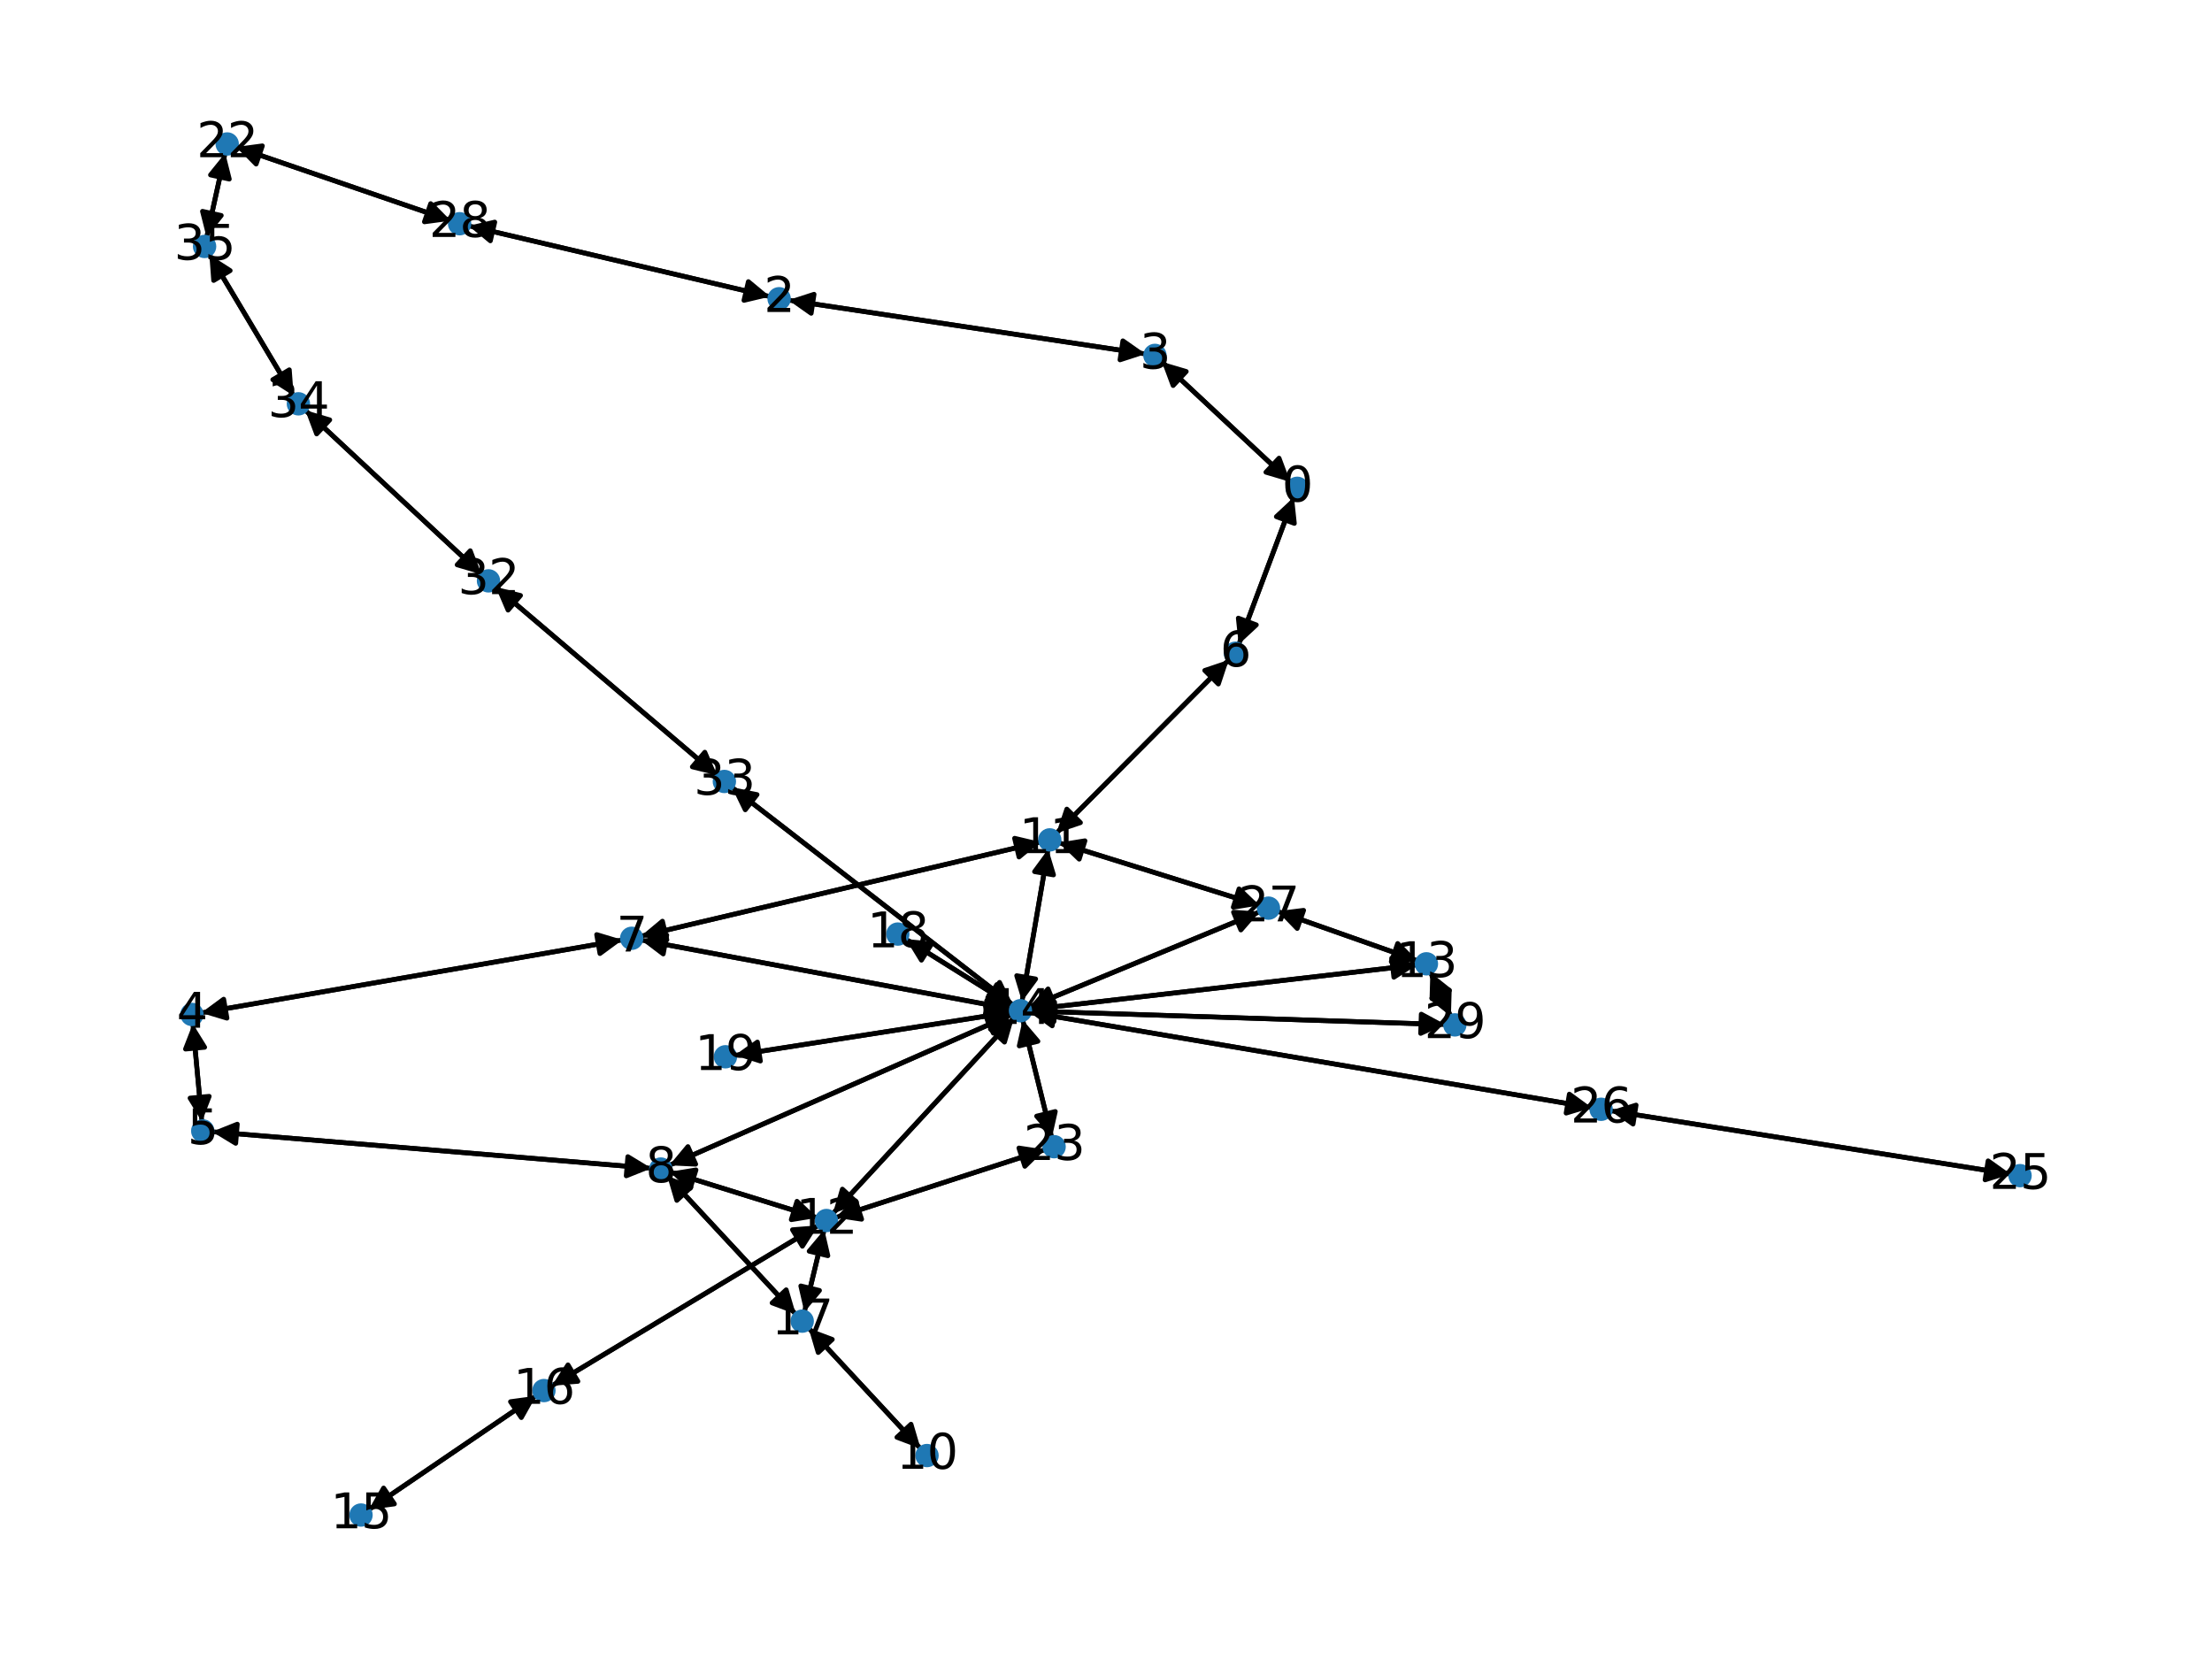 <?xml version="1.0" encoding="utf-8" standalone="no"?>
<!DOCTYPE svg PUBLIC "-//W3C//DTD SVG 1.1//EN"
  "http://www.w3.org/Graphics/SVG/1.1/DTD/svg11.dtd">
<svg xmlns:xlink="http://www.w3.org/1999/xlink" width="460.8pt" height="345.6pt" viewBox="0 0 460.8 345.6" xmlns="http://www.w3.org/2000/svg" version="1.1">
 <defs>
  <style type="text/css">*{stroke-linejoin: round; stroke-linecap: butt}</style>
 </defs>
 <g id="figure_1">
  <g id="patch_1">
   <path d="M 0 345.6 
L 460.8 345.6 
L 460.8 0 
L 0 0 
z
" style="fill: #ffffff"/>
  </g>
  <g id="axes_1">
   <g id="patch_2">
    <path d="M 268.824 100.4 
Q 255.417 87.879 242.827 76.121 
" clip-path="url(#p4708548475)" style="fill: none; stroke: #000000; stroke-linecap: round"/>
    <path d="M 244.385 80.313 
L 242.827 76.121 
L 247.115 77.39 
z
" clip-path="url(#p4708548475)" style="stroke: #000000; stroke-linecap: round"/>
   </g>
   <g id="patch_3">
    <path d="M 269.558 103.538 
Q 263.801 118.901 258.435 133.217 
" clip-path="url(#p4708548475)" style="fill: none; stroke: #000000; stroke-linecap: round"/>
    <path d="M 261.712 130.173 
L 258.435 133.217 
L 257.966 128.769 
z
" clip-path="url(#p4708548475)" style="stroke: #000000; stroke-linecap: round"/>
   </g>
   <g id="patch_4">
    <path d="M 164.222 62.52 
Q 201.45 68.133 237.572 73.58 
" clip-path="url(#p4708548475)" style="fill: none; stroke: #000000; stroke-linecap: round"/>
    <path d="M 233.915 71.006 
L 237.572 73.58 
L 233.319 74.961 
z
" clip-path="url(#p4708548475)" style="stroke: #000000; stroke-linecap: round"/>
   </g>
   <g id="patch_5">
    <path d="M 160.417 61.788 
Q 129.021 54.418 98.715 47.303 
" clip-path="url(#p4708548475)" style="fill: none; stroke: #000000; stroke-linecap: round"/>
    <path d="M 102.152 50.164 
L 98.715 47.303 
L 103.066 46.27 
z
" clip-path="url(#p4708548475)" style="stroke: #000000; stroke-linecap: round"/>
   </g>
   <g id="patch_6">
    <path d="M 242.008 75.357 
Q 255.416 87.878 268.006 99.636 
" clip-path="url(#p4708548475)" style="fill: none; stroke: #000000; stroke-linecap: round"/>
    <path d="M 266.447 95.444 
L 268.006 99.636 
L 263.717 98.367 
z
" clip-path="url(#p4708548475)" style="stroke: #000000; stroke-linecap: round"/>
   </g>
   <g id="patch_7">
    <path d="M 238.677 73.747 
Q 201.449 68.133 165.327 62.687 
" clip-path="url(#p4708548475)" style="fill: none; stroke: #000000; stroke-linecap: round"/>
    <path d="M 168.984 65.261 
L 165.327 62.687 
L 169.581 61.305 
z
" clip-path="url(#p4708548475)" style="stroke: #000000; stroke-linecap: round"/>
   </g>
   <g id="patch_8">
    <path d="M 40.166 213.257 
Q 41.112 223.462 41.955 232.553 
" clip-path="url(#p4708548475)" style="fill: none; stroke: #000000; stroke-linecap: round"/>
    <path d="M 43.577 228.386 
L 41.955 232.553 
L 39.594 228.755 
z
" clip-path="url(#p4708548475)" style="stroke: #000000; stroke-linecap: round"/>
   </g>
   <g id="patch_9">
    <path d="M 41.896 210.998 
Q 85.79 203.396 128.581 195.985 
" clip-path="url(#p4708548475)" style="fill: none; stroke: #000000; stroke-linecap: round"/>
    <path d="M 124.299 194.697 
L 128.581 195.985 
L 124.981 198.639 
z
" clip-path="url(#p4708548475)" style="stroke: #000000; stroke-linecap: round"/>
   </g>
   <g id="patch_10">
    <path d="M 42.058 233.666 
Q 41.112 223.461 40.269 214.37 
" clip-path="url(#p4708548475)" style="fill: none; stroke: #000000; stroke-linecap: round"/>
    <path d="M 38.647 218.537 
L 40.269 214.37 
L 42.629 218.168 
z
" clip-path="url(#p4708548475)" style="stroke: #000000; stroke-linecap: round"/>
   </g>
   <g id="patch_11">
    <path d="M 44.167 235.755 
Q 89.947 239.564 134.613 243.281 
" clip-path="url(#p4708548475)" style="fill: none; stroke: #000000; stroke-linecap: round"/>
    <path d="M 130.792 240.956 
L 134.613 243.281 
L 130.46 244.943 
z
" clip-path="url(#p4708548475)" style="stroke: #000000; stroke-linecap: round"/>
   </g>
   <g id="patch_12">
    <path d="M 258.043 134.263 
Q 263.801 118.9 269.166 104.584 
" clip-path="url(#p4708548475)" style="fill: none; stroke: #000000; stroke-linecap: round"/>
    <path d="M 265.89 107.628 
L 269.166 104.584 
L 269.635 109.031 
z
" clip-path="url(#p4708548475)" style="stroke: #000000; stroke-linecap: round"/>
   </g>
   <g id="patch_13">
    <path d="M 255.996 137.453 
Q 238.022 155.522 220.837 172.798 
" clip-path="url(#p4708548475)" style="fill: none; stroke: #000000; stroke-linecap: round"/>
    <path d="M 225.076 171.372 
L 220.837 172.798 
L 222.24 168.551 
z
" clip-path="url(#p4708548475)" style="stroke: #000000; stroke-linecap: round"/>
   </g>
   <g id="patch_14">
    <path d="M 129.682 195.795 
Q 85.788 203.397 42.996 210.808 
" clip-path="url(#p4708548475)" style="fill: none; stroke: #000000; stroke-linecap: round"/>
    <path d="M 47.279 212.096 
L 42.996 210.808 
L 46.596 208.154 
z
" clip-path="url(#p4708548475)" style="stroke: #000000; stroke-linecap: round"/>
   </g>
   <g id="patch_15">
    <path d="M 133.475 195.02 
Q 175.137 185.213 215.711 175.662 
" clip-path="url(#p4708548475)" style="fill: none; stroke: #000000; stroke-linecap: round"/>
    <path d="M 211.359 174.631 
L 215.711 175.662 
L 212.276 178.525 
z
" clip-path="url(#p4708548475)" style="stroke: #000000; stroke-linecap: round"/>
   </g>
   <g id="patch_16">
    <path d="M 133.497 195.819 
Q 172.084 203.007 209.571 209.99 
" clip-path="url(#p4708548475)" style="fill: none; stroke: #000000; stroke-linecap: round"/>
    <path d="M 206.005 207.291 
L 209.571 209.99 
L 205.273 211.223 
z
" clip-path="url(#p4708548475)" style="stroke: #000000; stroke-linecap: round"/>
   </g>
   <g id="patch_17">
    <path d="M 135.728 243.374 
Q 89.948 239.565 45.282 235.848 
" clip-path="url(#p4708548475)" style="fill: none; stroke: #000000; stroke-linecap: round"/>
    <path d="M 49.103 238.172 
L 45.282 235.848 
L 49.434 234.186 
z
" clip-path="url(#p4708548475)" style="stroke: #000000; stroke-linecap: round"/>
   </g>
   <g id="patch_18">
    <path d="M 138.976 244.952 
Q 152.387 259.377 165.036 272.983 
" clip-path="url(#p4708548475)" style="fill: none; stroke: #000000; stroke-linecap: round"/>
    <path d="M 163.777 268.691 
L 165.036 272.983 
L 160.847 271.415 
z
" clip-path="url(#p4708548475)" style="stroke: #000000; stroke-linecap: round"/>
   </g>
   <g id="patch_19">
    <path d="M 139.507 244.109 
Q 154.913 248.897 169.251 253.352 
" clip-path="url(#p4708548475)" style="fill: none; stroke: #000000; stroke-linecap: round"/>
    <path d="M 166.025 250.255 
L 169.251 253.352 
L 164.838 254.075 
z
" clip-path="url(#p4708548475)" style="stroke: #000000; stroke-linecap: round"/>
   </g>
   <g id="patch_20">
    <path d="M 139.428 242.756 
Q 175.116 227.043 209.781 211.781 
" clip-path="url(#p4708548475)" style="fill: none; stroke: #000000; stroke-linecap: round"/>
    <path d="M 205.315 211.562 
L 209.781 211.781 
L 206.926 215.223 
z
" clip-path="url(#p4708548475)" style="stroke: #000000; stroke-linecap: round"/>
   </g>
   <g id="patch_21">
    <path d="M 191.794 301.8 
Q 180.112 289.218 169.191 277.456 
" clip-path="url(#p4708548475)" style="fill: none; stroke: #000000; stroke-linecap: round"/>
    <path d="M 170.447 281.748 
L 169.191 277.456 
L 173.379 279.026 
z
" clip-path="url(#p4708548475)" style="stroke: #000000; stroke-linecap: round"/>
   </g>
   <g id="patch_22">
    <path d="M 220.051 173.588 
Q 238.025 155.519 255.21 138.243 
" clip-path="url(#p4708548475)" style="fill: none; stroke: #000000; stroke-linecap: round"/>
    <path d="M 250.971 139.668 
L 255.21 138.243 
L 253.807 142.489 
z
" clip-path="url(#p4708548475)" style="stroke: #000000; stroke-linecap: round"/>
   </g>
   <g id="patch_23">
    <path d="M 216.8 175.405 
Q 175.138 185.213 134.565 194.764 
" clip-path="url(#p4708548475)" style="fill: none; stroke: #000000; stroke-linecap: round"/>
    <path d="M 138.916 195.794 
L 134.565 194.764 
L 138 191.901 
z
" clip-path="url(#p4708548475)" style="stroke: #000000; stroke-linecap: round"/>
   </g>
   <g id="patch_24">
    <path d="M 220.534 175.539 
Q 241.466 182.072 261.331 188.272 
" clip-path="url(#p4708548475)" style="fill: none; stroke: #000000; stroke-linecap: round"/>
    <path d="M 258.109 185.171 
L 261.331 188.272 
L 256.917 188.989 
z
" clip-path="url(#p4708548475)" style="stroke: #000000; stroke-linecap: round"/>
   </g>
   <g id="patch_25">
    <path d="M 218.357 176.869 
Q 215.631 192.753 213.094 207.536 
" clip-path="url(#p4708548475)" style="fill: none; stroke: #000000; stroke-linecap: round"/>
    <path d="M 215.742 203.932 
L 213.094 207.536 
L 211.8 203.255 
z
" clip-path="url(#p4708548475)" style="stroke: #000000; stroke-linecap: round"/>
   </g>
   <g id="patch_26">
    <path d="M 170.315 253.683 
Q 154.91 248.896 140.572 244.44 
" clip-path="url(#p4708548475)" style="fill: none; stroke: #000000; stroke-linecap: round"/>
    <path d="M 143.798 247.537 
L 140.572 244.44 
L 144.985 243.717 
z
" clip-path="url(#p4708548475)" style="stroke: #000000; stroke-linecap: round"/>
   </g>
   <g id="patch_27">
    <path d="M 173.479 252.836 
Q 192.371 232.404 210.503 212.793 
" clip-path="url(#p4708548475)" style="fill: none; stroke: #000000; stroke-linecap: round"/>
    <path d="M 206.319 214.372 
L 210.503 212.793 
L 209.256 217.087 
z
" clip-path="url(#p4708548475)" style="stroke: #000000; stroke-linecap: round"/>
   </g>
   <g id="patch_28">
    <path d="M 170.508 255.255 
Q 142.738 271.969 115.925 288.107 
" clip-path="url(#p4708548475)" style="fill: none; stroke: #000000; stroke-linecap: round"/>
    <path d="M 120.384 287.758 
L 115.925 288.107 
L 118.321 284.331 
z
" clip-path="url(#p4708548475)" style="stroke: #000000; stroke-linecap: round"/>
   </g>
   <g id="patch_29">
    <path d="M 171.711 256.138 
Q 169.64 264.735 167.831 272.245 
" clip-path="url(#p4708548475)" style="fill: none; stroke: #000000; stroke-linecap: round"/>
    <path d="M 170.712 268.825 
L 167.831 272.245 
L 166.823 267.888 
z
" clip-path="url(#p4708548475)" style="stroke: #000000; stroke-linecap: round"/>
   </g>
   <g id="patch_30">
    <path d="M 174.008 253.66 
Q 195.877 246.57 216.682 239.824 
" clip-path="url(#p4708548475)" style="fill: none; stroke: #000000; stroke-linecap: round"/>
    <path d="M 212.26 239.155 
L 216.682 239.824 
L 213.493 242.96 
z
" clip-path="url(#p4708548475)" style="stroke: #000000; stroke-linecap: round"/>
   </g>
   <g id="patch_31">
    <path d="M 295.32 200.136 
Q 280.696 194.981 267.126 190.197 
" clip-path="url(#p4708548475)" style="fill: none; stroke: #000000; stroke-linecap: round"/>
    <path d="M 270.234 193.413 
L 267.126 190.197 
L 271.564 189.641 
z
" clip-path="url(#p4708548475)" style="stroke: #000000; stroke-linecap: round"/>
   </g>
   <g id="patch_32">
    <path d="M 297.964 202.535 
Q 300.108 207.142 301.78 210.735 
" clip-path="url(#p4708548475)" style="fill: none; stroke: #000000; stroke-linecap: round"/>
    <path d="M 301.906 206.264 
L 301.78 210.735 
L 298.279 207.952 
z
" clip-path="url(#p4708548475)" style="stroke: #000000; stroke-linecap: round"/>
   </g>
   <g id="patch_33">
    <path d="M 295.225 201.003 
Q 254.863 205.665 215.612 210.199 
" clip-path="url(#p4708548475)" style="fill: none; stroke: #000000; stroke-linecap: round"/>
    <path d="M 219.815 211.727 
L 215.612 210.199 
L 219.356 207.753 
z
" clip-path="url(#p4708548475)" style="stroke: #000000; stroke-linecap: round"/>
   </g>
   <g id="patch_34">
    <path d="M 210.672 210.195 
Q 172.085 203.007 134.597 196.024 
" clip-path="url(#p4708548475)" style="fill: none; stroke: #000000; stroke-linecap: round"/>
    <path d="M 138.163 198.723 
L 134.597 196.024 
L 138.895 194.79 
z
" clip-path="url(#p4708548475)" style="stroke: #000000; stroke-linecap: round"/>
   </g>
   <g id="patch_35">
    <path d="M 210.807 211.329 
Q 175.119 227.042 140.454 242.304 
" clip-path="url(#p4708548475)" style="fill: none; stroke: #000000; stroke-linecap: round"/>
    <path d="M 144.921 242.522 
L 140.454 242.304 
L 143.309 238.862 
z
" clip-path="url(#p4708548475)" style="stroke: #000000; stroke-linecap: round"/>
   </g>
   <g id="patch_36">
    <path d="M 212.904 208.643 
Q 215.63 192.758 218.167 177.975 
" clip-path="url(#p4708548475)" style="fill: none; stroke: #000000; stroke-linecap: round"/>
    <path d="M 215.52 181.579 
L 218.167 177.975 
L 219.462 182.256 
z
" clip-path="url(#p4708548475)" style="stroke: #000000; stroke-linecap: round"/>
   </g>
   <g id="patch_37">
    <path d="M 211.262 211.972 
Q 192.371 232.404 174.238 252.015 
" clip-path="url(#p4708548475)" style="fill: none; stroke: #000000; stroke-linecap: round"/>
    <path d="M 178.422 250.436 
L 174.238 252.015 
L 175.485 247.72 
z
" clip-path="url(#p4708548475)" style="stroke: #000000; stroke-linecap: round"/>
   </g>
   <g id="patch_38">
    <path d="M 214.5 210.328 
Q 254.861 205.665 294.112 201.131 
" clip-path="url(#p4708548475)" style="fill: none; stroke: #000000; stroke-linecap: round"/>
    <path d="M 289.909 199.603 
L 294.112 201.131 
L 290.368 203.577 
z
" clip-path="url(#p4708548475)" style="stroke: #000000; stroke-linecap: round"/>
   </g>
   <g id="patch_39">
    <path d="M 211.045 209.363 
Q 181.739 186.671 153.316 164.663 
" clip-path="url(#p4708548475)" style="fill: none; stroke: #000000; stroke-linecap: round"/>
    <path d="M 155.255 168.693 
L 153.316 164.663 
L 157.703 165.531 
z
" clip-path="url(#p4708548475)" style="stroke: #000000; stroke-linecap: round"/>
   </g>
   <g id="patch_40">
    <path d="M 210.934 209.523 
Q 199.803 202.567 189.62 196.204 
" clip-path="url(#p4708548475)" style="fill: none; stroke: #000000; stroke-linecap: round"/>
    <path d="M 191.953 200.02 
L 189.62 196.204 
L 194.072 196.628 
z
" clip-path="url(#p4708548475)" style="stroke: #000000; stroke-linecap: round"/>
   </g>
   <g id="patch_41">
    <path d="M 210.66 210.849 
Q 181.849 215.348 154.142 219.674 
" clip-path="url(#p4708548475)" style="fill: none; stroke: #000000; stroke-linecap: round"/>
    <path d="M 158.403 221.033 
L 154.142 219.674 
L 157.785 217.081 
z
" clip-path="url(#p4708548475)" style="stroke: #000000; stroke-linecap: round"/>
   </g>
   <g id="patch_42">
    <path d="M 213.042 212.428 
Q 216.083 224.713 218.855 235.913 
" clip-path="url(#p4708548475)" style="fill: none; stroke: #000000; stroke-linecap: round"/>
    <path d="M 219.835 231.55 
L 218.855 235.913 
L 215.952 232.511 
z
" clip-path="url(#p4708548475)" style="stroke: #000000; stroke-linecap: round"/>
   </g>
   <g id="patch_43">
    <path d="M 214.486 210.874 
Q 273.06 220.816 330.532 230.572 
" clip-path="url(#p4708548475)" style="fill: none; stroke: #000000; stroke-linecap: round"/>
    <path d="M 326.923 227.931 
L 330.532 230.572 
L 326.254 231.875 
z
" clip-path="url(#p4708548475)" style="stroke: #000000; stroke-linecap: round"/>
   </g>
   <g id="patch_44">
    <path d="M 214.365 209.81 
Q 238.413 199.866 261.427 190.348 
" clip-path="url(#p4708548475)" style="fill: none; stroke: #000000; stroke-linecap: round"/>
    <path d="M 256.966 190.029 
L 261.427 190.348 
L 258.495 193.725 
z
" clip-path="url(#p4708548475)" style="stroke: #000000; stroke-linecap: round"/>
   </g>
   <g id="patch_45">
    <path d="M 214.513 210.613 
Q 257.822 212.026 300.013 213.402 
" clip-path="url(#p4708548475)" style="fill: none; stroke: #000000; stroke-linecap: round"/>
    <path d="M 296.08 211.273 
L 300.013 213.402 
L 295.95 215.271 
z
" clip-path="url(#p4708548475)" style="stroke: #000000; stroke-linecap: round"/>
   </g>
   <g id="patch_46">
    <path d="M 76.806 314.52 
Q 94.257 302.646 110.783 291.401 
" clip-path="url(#p4708548475)" style="fill: none; stroke: #000000; stroke-linecap: round"/>
    <path d="M 106.35 291.998 
L 110.783 291.401 
L 108.601 295.305 
z
" clip-path="url(#p4708548475)" style="stroke: #000000; stroke-linecap: round"/>
   </g>
   <g id="patch_47">
    <path d="M 114.965 288.685 
Q 142.735 271.971 169.548 255.832 
" clip-path="url(#p4708548475)" style="fill: none; stroke: #000000; stroke-linecap: round"/>
    <path d="M 165.09 256.182 
L 169.548 255.832 
L 167.152 259.609 
z
" clip-path="url(#p4708548475)" style="stroke: #000000; stroke-linecap: round"/>
   </g>
   <g id="patch_48">
    <path d="M 111.706 290.772 
Q 94.256 302.646 77.73 313.891 
" clip-path="url(#p4708548475)" style="fill: none; stroke: #000000; stroke-linecap: round"/>
    <path d="M 82.162 313.294 
L 77.73 313.891 
L 79.912 309.987 
z
" clip-path="url(#p4708548475)" style="stroke: #000000; stroke-linecap: round"/>
   </g>
   <g id="patch_49">
    <path d="M 165.796 273.801 
Q 152.386 259.376 139.737 245.77 
" clip-path="url(#p4708548475)" style="fill: none; stroke: #000000; stroke-linecap: round"/>
    <path d="M 140.996 250.062 
L 139.737 245.77 
L 143.925 247.338 
z
" clip-path="url(#p4708548475)" style="stroke: #000000; stroke-linecap: round"/>
   </g>
   <g id="patch_50">
    <path d="M 168.431 276.637 
Q 180.113 289.218 191.033 300.981 
" clip-path="url(#p4708548475)" style="fill: none; stroke: #000000; stroke-linecap: round"/>
    <path d="M 189.777 296.689 
L 191.033 300.981 
L 186.846 299.41 
z
" clip-path="url(#p4708548475)" style="stroke: #000000; stroke-linecap: round"/>
   </g>
   <g id="patch_51">
    <path d="M 167.567 273.338 
Q 169.639 264.741 171.448 257.231 
" clip-path="url(#p4708548475)" style="fill: none; stroke: #000000; stroke-linecap: round"/>
    <path d="M 168.567 260.652 
L 171.448 257.231 
L 172.455 261.588 
z
" clip-path="url(#p4708548475)" style="stroke: #000000; stroke-linecap: round"/>
   </g>
   <g id="patch_52">
    <path d="M 188.673 195.612 
Q 199.804 202.568 209.986 208.931 
" clip-path="url(#p4708548475)" style="fill: none; stroke: #000000; stroke-linecap: round"/>
    <path d="M 207.654 205.115 
L 209.986 208.931 
L 205.534 208.507 
z
" clip-path="url(#p4708548475)" style="stroke: #000000; stroke-linecap: round"/>
   </g>
   <g id="patch_53">
    <path d="M 153.039 219.846 
Q 181.85 215.347 209.557 211.021 
" clip-path="url(#p4708548475)" style="fill: none; stroke: #000000; stroke-linecap: round"/>
    <path d="M 205.297 209.662 
L 209.557 211.021 
L 205.914 213.614 
z
" clip-path="url(#p4708548475)" style="stroke: #000000; stroke-linecap: round"/>
   </g>
   <g id="patch_54">
    <path d="M 46.912 31.88 
Q 44.974 40.667 43.276 48.363 
" clip-path="url(#p4708548475)" style="fill: none; stroke: #000000; stroke-linecap: round"/>
    <path d="M 46.091 44.888 
L 43.276 48.363 
L 42.185 44.026 
z
" clip-path="url(#p4708548475)" style="stroke: #000000; stroke-linecap: round"/>
   </g>
   <g id="patch_55">
    <path d="M 49.158 30.618 
Q 71.534 38.297 92.852 45.613 
" clip-path="url(#p4708548475)" style="fill: none; stroke: #000000; stroke-linecap: round"/>
    <path d="M 89.718 42.423 
L 92.852 45.613 
L 88.419 46.206 
z
" clip-path="url(#p4708548475)" style="stroke: #000000; stroke-linecap: round"/>
   </g>
   <g id="patch_56">
    <path d="M 217.746 239.479 
Q 195.877 246.569 175.072 253.315 
" clip-path="url(#p4708548475)" style="fill: none; stroke: #000000; stroke-linecap: round"/>
    <path d="M 179.494 253.984 
L 175.072 253.315 
L 178.26 250.179 
z
" clip-path="url(#p4708548475)" style="stroke: #000000; stroke-linecap: round"/>
   </g>
   <g id="patch_57">
    <path d="M 219.125 237.003 
Q 216.084 224.718 213.312 213.518 
" clip-path="url(#p4708548475)" style="fill: none; stroke: #000000; stroke-linecap: round"/>
    <path d="M 212.331 217.881 
L 213.312 213.518 
L 216.214 216.92 
z
" clip-path="url(#p4708548475)" style="stroke: #000000; stroke-linecap: round"/>
   </g>
   <g id="patch_58">
    <path d="M 418.898 244.606 
Q 377.177 237.996 336.561 231.561 
" clip-path="url(#p4708548475)" style="fill: none; stroke: #000000; stroke-linecap: round"/>
    <path d="M 340.198 234.163 
L 336.561 231.561 
L 340.824 230.212 
z
" clip-path="url(#p4708548475)" style="stroke: #000000; stroke-linecap: round"/>
   </g>
   <g id="patch_59">
    <path d="M 331.633 230.759 
Q 273.059 220.816 215.587 211.061 
" clip-path="url(#p4708548475)" style="fill: none; stroke: #000000; stroke-linecap: round"/>
    <path d="M 219.196 213.702 
L 215.587 211.061 
L 219.865 209.758 
z
" clip-path="url(#p4708548475)" style="stroke: #000000; stroke-linecap: round"/>
   </g>
   <g id="patch_60">
    <path d="M 335.457 231.386 
Q 377.178 237.996 417.794 244.431 
" clip-path="url(#p4708548475)" style="fill: none; stroke: #000000; stroke-linecap: round"/>
    <path d="M 414.157 241.83 
L 417.794 244.431 
L 413.531 245.781 
z
" clip-path="url(#p4708548475)" style="stroke: #000000; stroke-linecap: round"/>
   </g>
   <g id="patch_61">
    <path d="M 262.398 188.605 
Q 241.466 182.072 221.601 175.872 
" clip-path="url(#p4708548475)" style="fill: none; stroke: #000000; stroke-linecap: round"/>
    <path d="M 224.823 178.973 
L 221.601 175.872 
L 226.015 175.154 
z
" clip-path="url(#p4708548475)" style="stroke: #000000; stroke-linecap: round"/>
   </g>
   <g id="patch_62">
    <path d="M 266.075 189.826 
Q 280.699 194.982 294.269 199.766 
" clip-path="url(#p4708548475)" style="fill: none; stroke: #000000; stroke-linecap: round"/>
    <path d="M 291.161 196.55 
L 294.269 199.766 
L 289.831 200.322 
z
" clip-path="url(#p4708548475)" style="stroke: #000000; stroke-linecap: round"/>
   </g>
   <g id="patch_63">
    <path d="M 262.459 189.921 
Q 238.412 199.866 215.397 209.383 
" clip-path="url(#p4708548475)" style="fill: none; stroke: #000000; stroke-linecap: round"/>
    <path d="M 219.858 209.703 
L 215.397 209.383 
L 218.33 206.007 
z
" clip-path="url(#p4708548475)" style="stroke: #000000; stroke-linecap: round"/>
   </g>
   <g id="patch_64">
    <path d="M 97.632 47.049 
Q 129.028 54.419 159.334 61.534 
" clip-path="url(#p4708548475)" style="fill: none; stroke: #000000; stroke-linecap: round"/>
    <path d="M 155.897 58.672 
L 159.334 61.534 
L 154.983 62.567 
z
" clip-path="url(#p4708548475)" style="stroke: #000000; stroke-linecap: round"/>
   </g>
   <g id="patch_65">
    <path d="M 93.914 45.978 
Q 71.538 38.299 50.22 30.982 
" clip-path="url(#p4708548475)" style="fill: none; stroke: #000000; stroke-linecap: round"/>
    <path d="M 53.354 34.173 
L 50.22 30.982 
L 54.653 30.389 
z
" clip-path="url(#p4708548475)" style="stroke: #000000; stroke-linecap: round"/>
   </g>
   <g id="patch_66">
    <path d="M 302.251 211.747 
Q 300.107 207.141 298.435 203.548 
" clip-path="url(#p4708548475)" style="fill: none; stroke: #000000; stroke-linecap: round"/>
    <path d="M 298.31 208.018 
L 298.435 203.548 
L 301.936 206.331 
z
" clip-path="url(#p4708548475)" style="stroke: #000000; stroke-linecap: round"/>
   </g>
   <g id="patch_67">
    <path d="M 301.132 213.439 
Q 257.823 212.026 215.632 210.649 
" clip-path="url(#p4708548475)" style="fill: none; stroke: #000000; stroke-linecap: round"/>
    <path d="M 219.565 212.779 
L 215.632 210.649 
L 219.695 208.781 
z
" clip-path="url(#p4708548475)" style="stroke: #000000; stroke-linecap: round"/>
   </g>
   <g id="patch_68">
    <path d="M 103.235 122.255 
Q 126.331 141.897 148.575 160.815 
" clip-path="url(#p4708548475)" style="fill: none; stroke: #000000; stroke-linecap: round"/>
    <path d="M 146.823 156.7 
L 148.575 160.815 
L 144.232 159.747 
z
" clip-path="url(#p4708548475)" style="stroke: #000000; stroke-linecap: round"/>
   </g>
   <g id="patch_69">
    <path d="M 100.343 119.681 
Q 81.963 102.562 64.4 86.204 
" clip-path="url(#p4708548475)" style="fill: none; stroke: #000000; stroke-linecap: round"/>
    <path d="M 65.964 90.394 
L 64.4 86.204 
L 68.69 87.467 
z
" clip-path="url(#p4708548475)" style="stroke: #000000; stroke-linecap: round"/>
   </g>
   <g id="patch_70">
    <path d="M 152.434 163.98 
Q 181.74 186.672 210.162 208.68 
" clip-path="url(#p4708548475)" style="fill: none; stroke: #000000; stroke-linecap: round"/>
    <path d="M 208.224 204.65 
L 210.162 208.68 
L 205.775 207.812 
z
" clip-path="url(#p4708548475)" style="stroke: #000000; stroke-linecap: round"/>
   </g>
   <g id="patch_71">
    <path d="M 149.429 161.541 
Q 126.333 141.899 104.089 122.981 
" clip-path="url(#p4708548475)" style="fill: none; stroke: #000000; stroke-linecap: round"/>
    <path d="M 105.84 127.096 
L 104.089 122.981 
L 108.432 124.049 
z
" clip-path="url(#p4708548475)" style="stroke: #000000; stroke-linecap: round"/>
   </g>
   <g id="patch_72">
    <path d="M 63.582 85.442 
Q 81.962 102.561 99.525 118.919 
" clip-path="url(#p4708548475)" style="fill: none; stroke: #000000; stroke-linecap: round"/>
    <path d="M 97.961 114.729 
L 99.525 118.919 
L 95.235 117.656 
z
" clip-path="url(#p4708548475)" style="stroke: #000000; stroke-linecap: round"/>
   </g>
   <g id="patch_73">
    <path d="M 61.173 82.46 
Q 52.391 67.731 44.182 53.962 
" clip-path="url(#p4708548475)" style="fill: none; stroke: #000000; stroke-linecap: round"/>
    <path d="M 44.512 58.422 
L 44.182 53.962 
L 47.948 56.373 
z
" clip-path="url(#p4708548475)" style="stroke: #000000; stroke-linecap: round"/>
   </g>
   <g id="patch_74">
    <path d="M 43.036 49.452 
Q 44.974 40.664 46.672 32.968 
" clip-path="url(#p4708548475)" style="fill: none; stroke: #000000; stroke-linecap: round"/>
    <path d="M 43.857 36.444 
L 46.672 32.968 
L 47.763 37.305 
z
" clip-path="url(#p4708548475)" style="stroke: #000000; stroke-linecap: round"/>
   </g>
   <g id="patch_75">
    <path d="M 43.609 53.002 
Q 52.391 67.731 60.601 81.5 
" clip-path="url(#p4708548475)" style="fill: none; stroke: #000000; stroke-linecap: round"/>
    <path d="M 60.27 77.04 
L 60.601 81.5 
L 56.834 79.089 
z
" clip-path="url(#p4708548475)" style="stroke: #000000; stroke-linecap: round"/>
   </g>
   <g id="PathCollection_1">
    <defs>
     <path id="m3bcfdec251" d="M 0 1.936 
C 0.514 1.936 1.006 1.732 1.369 1.369 
C 1.732 1.006 1.936 0.514 1.936 0 
C 1.936 -0.514 1.732 -1.006 1.369 -1.369 
C 1.006 -1.732 0.514 -1.936 0 -1.936 
C -0.514 -1.936 -1.006 -1.732 -1.369 -1.369 
C -1.732 -1.006 -1.936 -0.514 -1.936 0 
C -1.936 0.514 -1.732 1.006 -1.369 1.369 
C -1.006 1.732 -0.514 1.936 0 1.936 
z
" style="stroke: #1f78b4"/>
    </defs>
    <g clip-path="url(#p4708548475)">
     <use xlink:href="#m3bcfdec251" x="270.239" y="101.722" style="fill: #1f78b4; stroke: #1f78b4"/>
     <use xlink:href="#m3bcfdec251" x="162.306" y="62.231" style="fill: #1f78b4; stroke: #1f78b4"/>
     <use xlink:href="#m3bcfdec251" x="240.593" y="74.035" style="fill: #1f78b4; stroke: #1f78b4"/>
     <use xlink:href="#m3bcfdec251" x="39.987" y="211.329" style="fill: #1f78b4; stroke: #1f78b4"/>
     <use xlink:href="#m3bcfdec251" x="42.237" y="235.594" style="fill: #1f78b4; stroke: #1f78b4"/>
     <use xlink:href="#m3bcfdec251" x="257.363" y="136.079" style="fill: #1f78b4; stroke: #1f78b4"/>
     <use xlink:href="#m3bcfdec251" x="131.591" y="195.464" style="fill: #1f78b4; stroke: #1f78b4"/>
     <use xlink:href="#m3bcfdec251" x="137.658" y="243.535" style="fill: #1f78b4; stroke: #1f78b4"/>
     <use xlink:href="#m3bcfdec251" x="193.111" y="303.218" style="fill: #1f78b4; stroke: #1f78b4"/>
     <use xlink:href="#m3bcfdec251" x="218.684" y="174.962" style="fill: #1f78b4; stroke: #1f78b4"/>
     <use xlink:href="#m3bcfdec251" x="172.164" y="254.258" style="fill: #1f78b4; stroke: #1f78b4"/>
     <use xlink:href="#m3bcfdec251" x="297.147" y="200.781" style="fill: #1f78b4; stroke: #1f78b4"/>
     <use xlink:href="#m3bcfdec251" x="212.577" y="210.55" style="fill: #1f78b4; stroke: #1f78b4"/>
     <use xlink:href="#m3bcfdec251" x="75.204" y="315.61" style="fill: #1f78b4; stroke: #1f78b4"/>
     <use xlink:href="#m3bcfdec251" x="113.309" y="289.682" style="fill: #1f78b4; stroke: #1f78b4"/>
     <use xlink:href="#m3bcfdec251" x="167.114" y="275.218" style="fill: #1f78b4; stroke: #1f78b4"/>
     <use xlink:href="#m3bcfdec251" x="187.029" y="194.585" style="fill: #1f78b4; stroke: #1f78b4"/>
     <use xlink:href="#m3bcfdec251" x="151.122" y="220.145" style="fill: #1f78b4; stroke: #1f78b4"/>
     <use xlink:href="#m3bcfdec251" x="47.329" y="29.99" style="fill: #1f78b4; stroke: #1f78b4"/>
     <use xlink:href="#m3bcfdec251" x="219.59" y="238.881" style="fill: #1f78b4; stroke: #1f78b4"/>
     <use xlink:href="#m3bcfdec251" x="420.813" y="244.909" style="fill: #1f78b4; stroke: #1f78b4"/>
     <use xlink:href="#m3bcfdec251" x="333.542" y="231.083" style="fill: #1f78b4; stroke: #1f78b4"/>
     <use xlink:href="#m3bcfdec251" x="264.247" y="189.182" style="fill: #1f78b4; stroke: #1f78b4"/>
     <use xlink:href="#m3bcfdec251" x="95.743" y="46.606" style="fill: #1f78b4; stroke: #1f78b4"/>
     <use xlink:href="#m3bcfdec251" x="303.068" y="213.502" style="fill: #1f78b4; stroke: #1f78b4"/>
     <use xlink:href="#m3bcfdec251" x="101.762" y="121.003" style="fill: #1f78b4; stroke: #1f78b4"/>
     <use xlink:href="#m3bcfdec251" x="150.902" y="162.793" style="fill: #1f78b4; stroke: #1f78b4"/>
     <use xlink:href="#m3bcfdec251" x="62.163" y="84.121" style="fill: #1f78b4; stroke: #1f78b4"/>
     <use xlink:href="#m3bcfdec251" x="42.619" y="51.341" style="fill: #1f78b4; stroke: #1f78b4"/>
    </g>
   </g>
   <g id="text_1">
    <g clip-path="url(#p4708548475)">
     <!-- 0 -->
     <g transform="translate(267.058 104.481) scale(0.1 -0.1)">
      <defs>
       <path id="DejaVuSans-30" d="M 2034 4250 
Q 1547 4250 1301 3770 
Q 1056 3291 1056 2328 
Q 1056 1369 1301 889 
Q 1547 409 2034 409 
Q 2525 409 2770 889 
Q 3016 1369 3016 2328 
Q 3016 3291 2770 3770 
Q 2525 4250 2034 4250 
z
M 2034 4750 
Q 2819 4750 3233 4129 
Q 3647 3509 3647 2328 
Q 3647 1150 3233 529 
Q 2819 -91 2034 -91 
Q 1250 -91 836 529 
Q 422 1150 422 2328 
Q 422 3509 836 4129 
Q 1250 4750 2034 4750 
z
" transform="scale(0.016)"/>
      </defs>
      <use xlink:href="#DejaVuSans-30"/>
     </g>
    </g>
   </g>
   <g id="text_2">
    <g clip-path="url(#p4708548475)">
     <!-- 2 -->
     <g transform="translate(159.125 64.991) scale(0.1 -0.1)">
      <defs>
       <path id="DejaVuSans-32" d="M 1228 531 
L 3431 531 
L 3431 0 
L 469 0 
L 469 531 
Q 828 903 1448 1529 
Q 2069 2156 2228 2338 
Q 2531 2678 2651 2914 
Q 2772 3150 2772 3378 
Q 2772 3750 2511 3984 
Q 2250 4219 1831 4219 
Q 1534 4219 1204 4116 
Q 875 4013 500 3803 
L 500 4441 
Q 881 4594 1212 4672 
Q 1544 4750 1819 4750 
Q 2544 4750 2975 4387 
Q 3406 4025 3406 3419 
Q 3406 3131 3298 2873 
Q 3191 2616 2906 2266 
Q 2828 2175 2409 1742 
Q 1991 1309 1228 531 
z
" transform="scale(0.016)"/>
      </defs>
      <use xlink:href="#DejaVuSans-32"/>
     </g>
    </g>
   </g>
   <g id="text_3">
    <g clip-path="url(#p4708548475)">
     <!-- 3 -->
     <g transform="translate(237.412 76.795) scale(0.1 -0.1)">
      <defs>
       <path id="DejaVuSans-33" d="M 2597 2516 
Q 3050 2419 3304 2112 
Q 3559 1806 3559 1356 
Q 3559 666 3084 287 
Q 2609 -91 1734 -91 
Q 1441 -91 1130 -33 
Q 819 25 488 141 
L 488 750 
Q 750 597 1062 519 
Q 1375 441 1716 441 
Q 2309 441 2620 675 
Q 2931 909 2931 1356 
Q 2931 1769 2642 2001 
Q 2353 2234 1838 2234 
L 1294 2234 
L 1294 2753 
L 1863 2753 
Q 2328 2753 2575 2939 
Q 2822 3125 2822 3475 
Q 2822 3834 2567 4026 
Q 2313 4219 1838 4219 
Q 1578 4219 1281 4162 
Q 984 4106 628 3988 
L 628 4550 
Q 988 4650 1302 4700 
Q 1616 4750 1894 4750 
Q 2613 4750 3031 4423 
Q 3450 4097 3450 3541 
Q 3450 3153 3228 2886 
Q 3006 2619 2597 2516 
z
" transform="scale(0.016)"/>
      </defs>
      <use xlink:href="#DejaVuSans-33"/>
     </g>
    </g>
   </g>
   <g id="text_4">
    <g clip-path="url(#p4708548475)">
     <!-- 4 -->
     <g transform="translate(36.806 214.088) scale(0.1 -0.1)">
      <defs>
       <path id="DejaVuSans-34" d="M 2419 4116 
L 825 1625 
L 2419 1625 
L 2419 4116 
z
M 2253 4666 
L 3047 4666 
L 3047 1625 
L 3713 1625 
L 3713 1100 
L 3047 1100 
L 3047 0 
L 2419 0 
L 2419 1100 
L 313 1100 
L 313 1709 
L 2253 4666 
z
" transform="scale(0.016)"/>
      </defs>
      <use xlink:href="#DejaVuSans-34"/>
     </g>
    </g>
   </g>
   <g id="text_5">
    <g clip-path="url(#p4708548475)">
     <!-- 5 -->
     <g transform="translate(39.055 238.354) scale(0.1 -0.1)">
      <defs>
       <path id="DejaVuSans-35" d="M 691 4666 
L 3169 4666 
L 3169 4134 
L 1269 4134 
L 1269 2991 
Q 1406 3038 1543 3061 
Q 1681 3084 1819 3084 
Q 2600 3084 3056 2656 
Q 3513 2228 3513 1497 
Q 3513 744 3044 326 
Q 2575 -91 1722 -91 
Q 1428 -91 1123 -41 
Q 819 9 494 109 
L 494 744 
Q 775 591 1075 516 
Q 1375 441 1709 441 
Q 2250 441 2565 725 
Q 2881 1009 2881 1497 
Q 2881 1984 2565 2268 
Q 2250 2553 1709 2553 
Q 1456 2553 1204 2497 
Q 953 2441 691 2322 
L 691 4666 
z
" transform="scale(0.016)"/>
      </defs>
      <use xlink:href="#DejaVuSans-35"/>
     </g>
    </g>
   </g>
   <g id="text_6">
    <g clip-path="url(#p4708548475)">
     <!-- 6 -->
     <g transform="translate(254.181 138.838) scale(0.1 -0.1)">
      <defs>
       <path id="DejaVuSans-36" d="M 2113 2584 
Q 1688 2584 1439 2293 
Q 1191 2003 1191 1497 
Q 1191 994 1439 701 
Q 1688 409 2113 409 
Q 2538 409 2786 701 
Q 3034 994 3034 1497 
Q 3034 2003 2786 2293 
Q 2538 2584 2113 2584 
z
M 3366 4563 
L 3366 3988 
Q 3128 4100 2886 4159 
Q 2644 4219 2406 4219 
Q 1781 4219 1451 3797 
Q 1122 3375 1075 2522 
Q 1259 2794 1537 2939 
Q 1816 3084 2150 3084 
Q 2853 3084 3261 2657 
Q 3669 2231 3669 1497 
Q 3669 778 3244 343 
Q 2819 -91 2113 -91 
Q 1303 -91 875 529 
Q 447 1150 447 2328 
Q 447 3434 972 4092 
Q 1497 4750 2381 4750 
Q 2619 4750 2861 4703 
Q 3103 4656 3366 4563 
z
" transform="scale(0.016)"/>
      </defs>
      <use xlink:href="#DejaVuSans-36"/>
     </g>
    </g>
   </g>
   <g id="text_7">
    <g clip-path="url(#p4708548475)">
     <!-- 7 -->
     <g transform="translate(128.41 198.223) scale(0.1 -0.1)">
      <defs>
       <path id="DejaVuSans-37" d="M 525 4666 
L 3525 4666 
L 3525 4397 
L 1831 0 
L 1172 0 
L 2766 4134 
L 525 4134 
L 525 4666 
z
" transform="scale(0.016)"/>
      </defs>
      <use xlink:href="#DejaVuSans-37"/>
     </g>
    </g>
   </g>
   <g id="text_8">
    <g clip-path="url(#p4708548475)">
     <!-- 8 -->
     <g transform="translate(134.477 246.294) scale(0.1 -0.1)">
      <defs>
       <path id="DejaVuSans-38" d="M 2034 2216 
Q 1584 2216 1326 1975 
Q 1069 1734 1069 1313 
Q 1069 891 1326 650 
Q 1584 409 2034 409 
Q 2484 409 2743 651 
Q 3003 894 3003 1313 
Q 3003 1734 2745 1975 
Q 2488 2216 2034 2216 
z
M 1403 2484 
Q 997 2584 770 2862 
Q 544 3141 544 3541 
Q 544 4100 942 4425 
Q 1341 4750 2034 4750 
Q 2731 4750 3128 4425 
Q 3525 4100 3525 3541 
Q 3525 3141 3298 2862 
Q 3072 2584 2669 2484 
Q 3125 2378 3379 2068 
Q 3634 1759 3634 1313 
Q 3634 634 3220 271 
Q 2806 -91 2034 -91 
Q 1263 -91 848 271 
Q 434 634 434 1313 
Q 434 1759 690 2068 
Q 947 2378 1403 2484 
z
M 1172 3481 
Q 1172 3119 1398 2916 
Q 1625 2713 2034 2713 
Q 2441 2713 2670 2916 
Q 2900 3119 2900 3481 
Q 2900 3844 2670 4047 
Q 2441 4250 2034 4250 
Q 1625 4250 1398 4047 
Q 1172 3844 1172 3481 
z
" transform="scale(0.016)"/>
      </defs>
      <use xlink:href="#DejaVuSans-38"/>
     </g>
    </g>
   </g>
   <g id="text_9">
    <g clip-path="url(#p4708548475)">
     <!-- 10 -->
     <g transform="translate(186.748 305.977) scale(0.1 -0.1)">
      <defs>
       <path id="DejaVuSans-31" d="M 794 531 
L 1825 531 
L 1825 4091 
L 703 3866 
L 703 4441 
L 1819 4666 
L 2450 4666 
L 2450 531 
L 3481 531 
L 3481 0 
L 794 0 
L 794 531 
z
" transform="scale(0.016)"/>
      </defs>
      <use xlink:href="#DejaVuSans-31"/>
      <use xlink:href="#DejaVuSans-30" x="63.623"/>
     </g>
    </g>
   </g>
   <g id="text_10">
    <g clip-path="url(#p4708548475)">
     <!-- 11 -->
     <g transform="translate(212.322 177.721) scale(0.1 -0.1)">
      <use xlink:href="#DejaVuSans-31"/>
      <use xlink:href="#DejaVuSans-31" x="63.623"/>
     </g>
    </g>
   </g>
   <g id="text_11">
    <g clip-path="url(#p4708548475)">
     <!-- 12 -->
     <g transform="translate(165.802 257.017) scale(0.1 -0.1)">
      <use xlink:href="#DejaVuSans-31"/>
      <use xlink:href="#DejaVuSans-32" x="63.623"/>
     </g>
    </g>
   </g>
   <g id="text_12">
    <g clip-path="url(#p4708548475)">
     <!-- 13 -->
     <g transform="translate(290.785 203.54) scale(0.1 -0.1)">
      <use xlink:href="#DejaVuSans-31"/>
      <use xlink:href="#DejaVuSans-33" x="63.623"/>
     </g>
    </g>
   </g>
   <g id="text_13">
    <g clip-path="url(#p4708548475)">
     <!-- 14 -->
     <g transform="translate(206.215 213.309) scale(0.1 -0.1)">
      <use xlink:href="#DejaVuSans-31"/>
      <use xlink:href="#DejaVuSans-34" x="63.623"/>
     </g>
    </g>
   </g>
   <g id="text_14">
    <g clip-path="url(#p4708548475)">
     <!-- 15 -->
     <g transform="translate(68.841 318.369) scale(0.1 -0.1)">
      <use xlink:href="#DejaVuSans-31"/>
      <use xlink:href="#DejaVuSans-35" x="63.623"/>
     </g>
    </g>
   </g>
   <g id="text_15">
    <g clip-path="url(#p4708548475)">
     <!-- 16 -->
     <g transform="translate(106.946 292.441) scale(0.1 -0.1)">
      <use xlink:href="#DejaVuSans-31"/>
      <use xlink:href="#DejaVuSans-36" x="63.623"/>
     </g>
    </g>
   </g>
   <g id="text_16">
    <g clip-path="url(#p4708548475)">
     <!-- 17 -->
     <g transform="translate(160.752 277.978) scale(0.1 -0.1)">
      <use xlink:href="#DejaVuSans-31"/>
      <use xlink:href="#DejaVuSans-37" x="63.623"/>
     </g>
    </g>
   </g>
   <g id="text_17">
    <g clip-path="url(#p4708548475)">
     <!-- 18 -->
     <g transform="translate(180.667 197.344) scale(0.1 -0.1)">
      <use xlink:href="#DejaVuSans-31"/>
      <use xlink:href="#DejaVuSans-38" x="63.623"/>
     </g>
    </g>
   </g>
   <g id="text_18">
    <g clip-path="url(#p4708548475)">
     <!-- 19 -->
     <g transform="translate(144.76 222.905) scale(0.1 -0.1)">
      <defs>
       <path id="DejaVuSans-39" d="M 703 97 
L 703 672 
Q 941 559 1184 500 
Q 1428 441 1663 441 
Q 2288 441 2617 861 
Q 2947 1281 2994 2138 
Q 2813 1869 2534 1725 
Q 2256 1581 1919 1581 
Q 1219 1581 811 2004 
Q 403 2428 403 3163 
Q 403 3881 828 4315 
Q 1253 4750 1959 4750 
Q 2769 4750 3195 4129 
Q 3622 3509 3622 2328 
Q 3622 1225 3098 567 
Q 2575 -91 1691 -91 
Q 1453 -91 1209 -44 
Q 966 3 703 97 
z
M 1959 2075 
Q 2384 2075 2632 2365 
Q 2881 2656 2881 3163 
Q 2881 3666 2632 3958 
Q 2384 4250 1959 4250 
Q 1534 4250 1286 3958 
Q 1038 3666 1038 3163 
Q 1038 2656 1286 2365 
Q 1534 2075 1959 2075 
z
" transform="scale(0.016)"/>
      </defs>
      <use xlink:href="#DejaVuSans-31"/>
      <use xlink:href="#DejaVuSans-39" x="63.623"/>
     </g>
    </g>
   </g>
   <g id="text_19">
    <g clip-path="url(#p4708548475)">
     <!-- 22 -->
     <g transform="translate(40.966 32.749) scale(0.1 -0.1)">
      <use xlink:href="#DejaVuSans-32"/>
      <use xlink:href="#DejaVuSans-32" x="63.623"/>
     </g>
    </g>
   </g>
   <g id="text_20">
    <g clip-path="url(#p4708548475)">
     <!-- 23 -->
     <g transform="translate(213.227 241.641) scale(0.1 -0.1)">
      <use xlink:href="#DejaVuSans-32"/>
      <use xlink:href="#DejaVuSans-33" x="63.623"/>
     </g>
    </g>
   </g>
   <g id="text_21">
    <g clip-path="url(#p4708548475)">
     <!-- 25 -->
     <g transform="translate(414.451 247.669) scale(0.1 -0.1)">
      <use xlink:href="#DejaVuSans-32"/>
      <use xlink:href="#DejaVuSans-35" x="63.623"/>
     </g>
    </g>
   </g>
   <g id="text_22">
    <g clip-path="url(#p4708548475)">
     <!-- 26 -->
     <g transform="translate(327.179 233.842) scale(0.1 -0.1)">
      <use xlink:href="#DejaVuSans-32"/>
      <use xlink:href="#DejaVuSans-36" x="63.623"/>
     </g>
    </g>
   </g>
   <g id="text_23">
    <g clip-path="url(#p4708548475)">
     <!-- 27 -->
     <g transform="translate(257.885 191.941) scale(0.1 -0.1)">
      <use xlink:href="#DejaVuSans-32"/>
      <use xlink:href="#DejaVuSans-37" x="63.623"/>
     </g>
    </g>
   </g>
   <g id="text_24">
    <g clip-path="url(#p4708548475)">
     <!-- 28 -->
     <g transform="translate(89.381 49.365) scale(0.1 -0.1)">
      <use xlink:href="#DejaVuSans-32"/>
      <use xlink:href="#DejaVuSans-38" x="63.623"/>
     </g>
    </g>
   </g>
   <g id="text_25">
    <g clip-path="url(#p4708548475)">
     <!-- 29 -->
     <g transform="translate(296.706 216.262) scale(0.1 -0.1)">
      <use xlink:href="#DejaVuSans-32"/>
      <use xlink:href="#DejaVuSans-39" x="63.623"/>
     </g>
    </g>
   </g>
   <g id="text_26">
    <g clip-path="url(#p4708548475)">
     <!-- 32 -->
     <g transform="translate(95.4 123.762) scale(0.1 -0.1)">
      <use xlink:href="#DejaVuSans-33"/>
      <use xlink:href="#DejaVuSans-32" x="63.623"/>
     </g>
    </g>
   </g>
   <g id="text_27">
    <g clip-path="url(#p4708548475)">
     <!-- 33 -->
     <g transform="translate(144.539 165.553) scale(0.1 -0.1)">
      <use xlink:href="#DejaVuSans-33"/>
      <use xlink:href="#DejaVuSans-33" x="63.623"/>
     </g>
    </g>
   </g>
   <g id="text_28">
    <g clip-path="url(#p4708548475)">
     <!-- 34 -->
     <g transform="translate(55.801 86.88) scale(0.1 -0.1)">
      <use xlink:href="#DejaVuSans-33"/>
      <use xlink:href="#DejaVuSans-34" x="63.623"/>
     </g>
    </g>
   </g>
   <g id="text_29">
    <g clip-path="url(#p4708548475)">
     <!-- 35 -->
     <g transform="translate(36.257 54.101) scale(0.1 -0.1)">
      <use xlink:href="#DejaVuSans-33"/>
      <use xlink:href="#DejaVuSans-35" x="63.623"/>
     </g>
    </g>
   </g>
  </g>
 </g>
 <defs>
  <clipPath id="p4708548475">
   <rect x="0" y="0" width="460.8" height="345.6"/>
  </clipPath>
 </defs>
</svg>
